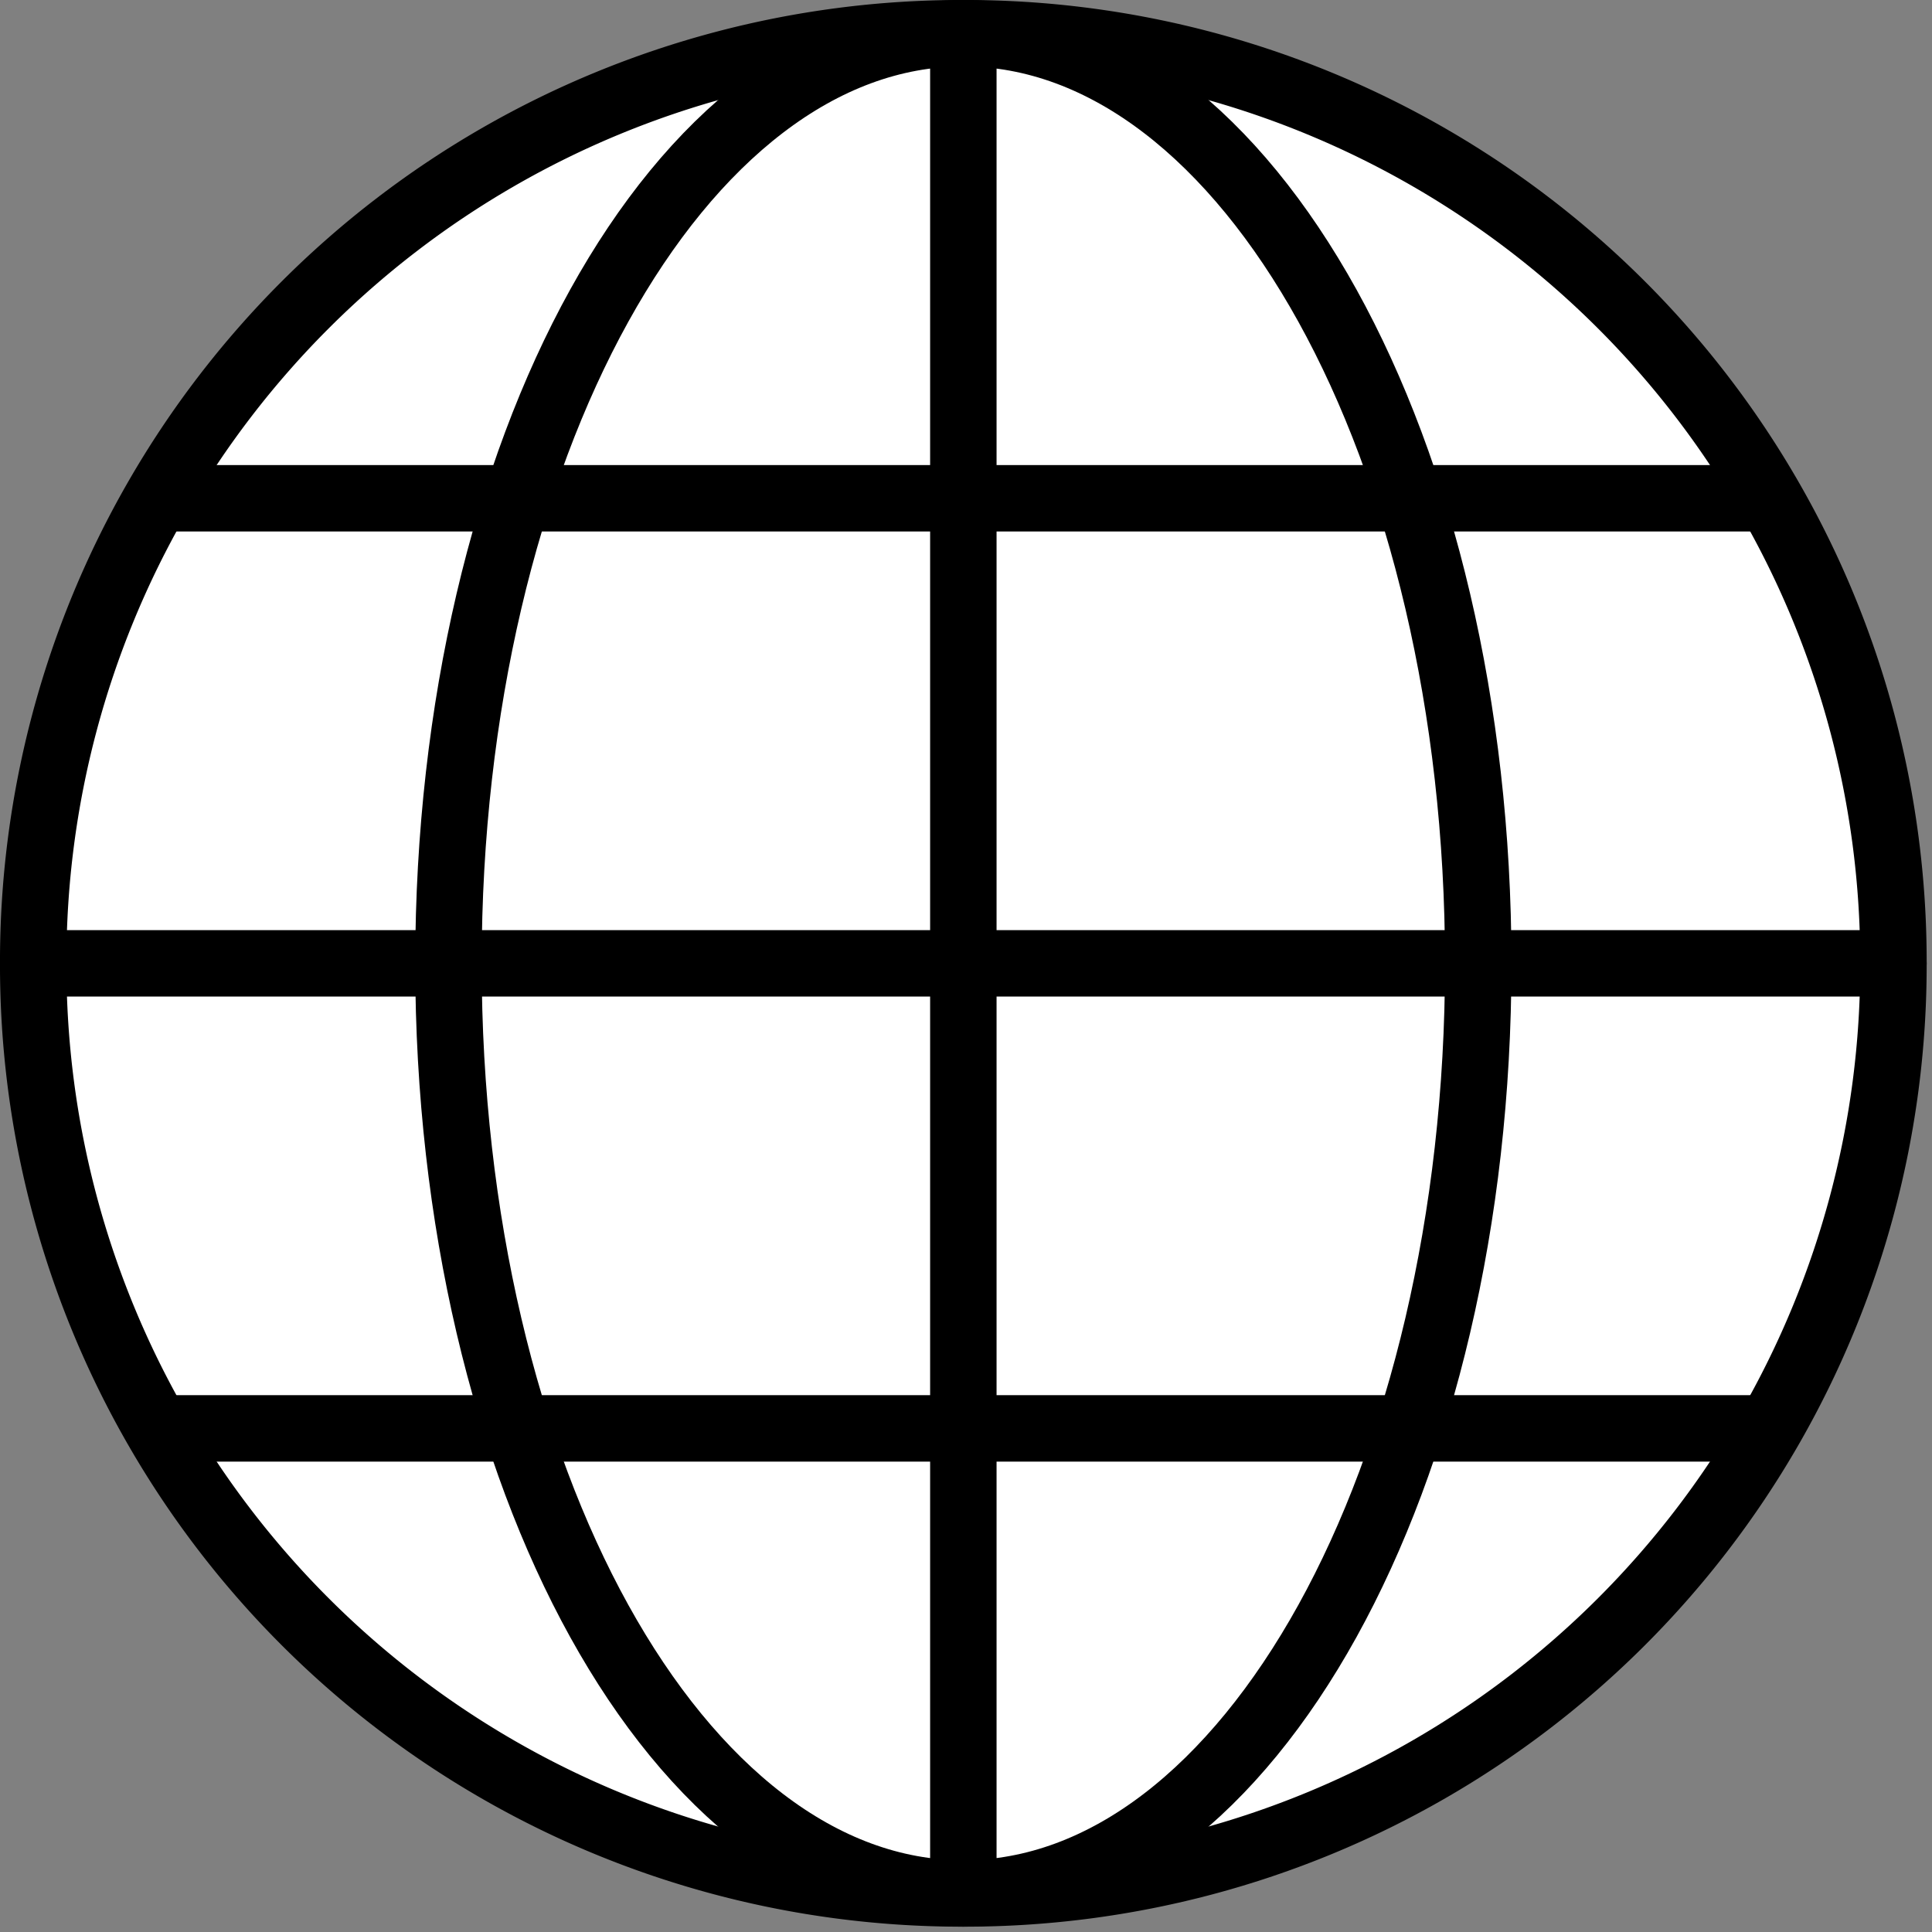 <svg xmlns="http://www.w3.org/2000/svg"
  xmlns:xlink="http://www.w3.org/1999/xlink" viewBox="0 0 121.167 121.167" fill="#fff" fill-rule="evenodd" stroke="#000" stroke-linecap="round" stroke-linejoin="round">
  <rect x="0" y="0" width="121.167" height="121.167" fill="#808080" stroke="none"/>
  <use xlink:href="#A" x="2.083" y="2.083"/>
  <symbol id="A" overflow="visible">
    <use xlink:href="#C" fill="#fff" stroke="none" fill-rule="nonzero"/>
    <g fill="none" stroke-width="4.167">
      <use xlink:href="#C"/>
      <path d="M58.334 0v116.667c-17.833 0-32.292-26.117-32.292-58.333S40.5 0 58.334 0s32.292 26.117 32.292 58.333-14.458 58.333-32.292 58.333"/>
      <path d="M116.667 58.334H0m108.333-29.167h-100m100 58.333h-100"/>
    </g>
  </symbol>
  <defs >
    <path id="C" d="M0 58.333A58.21 58.21 0 0 1 58.333 0a58.21 58.21 0 0 1 58.333 58.333 58.21 58.21 0 0 1-58.333 58.333A58.21 58.21 0 0 1 0 58.333z"/>
  </defs>
</svg>